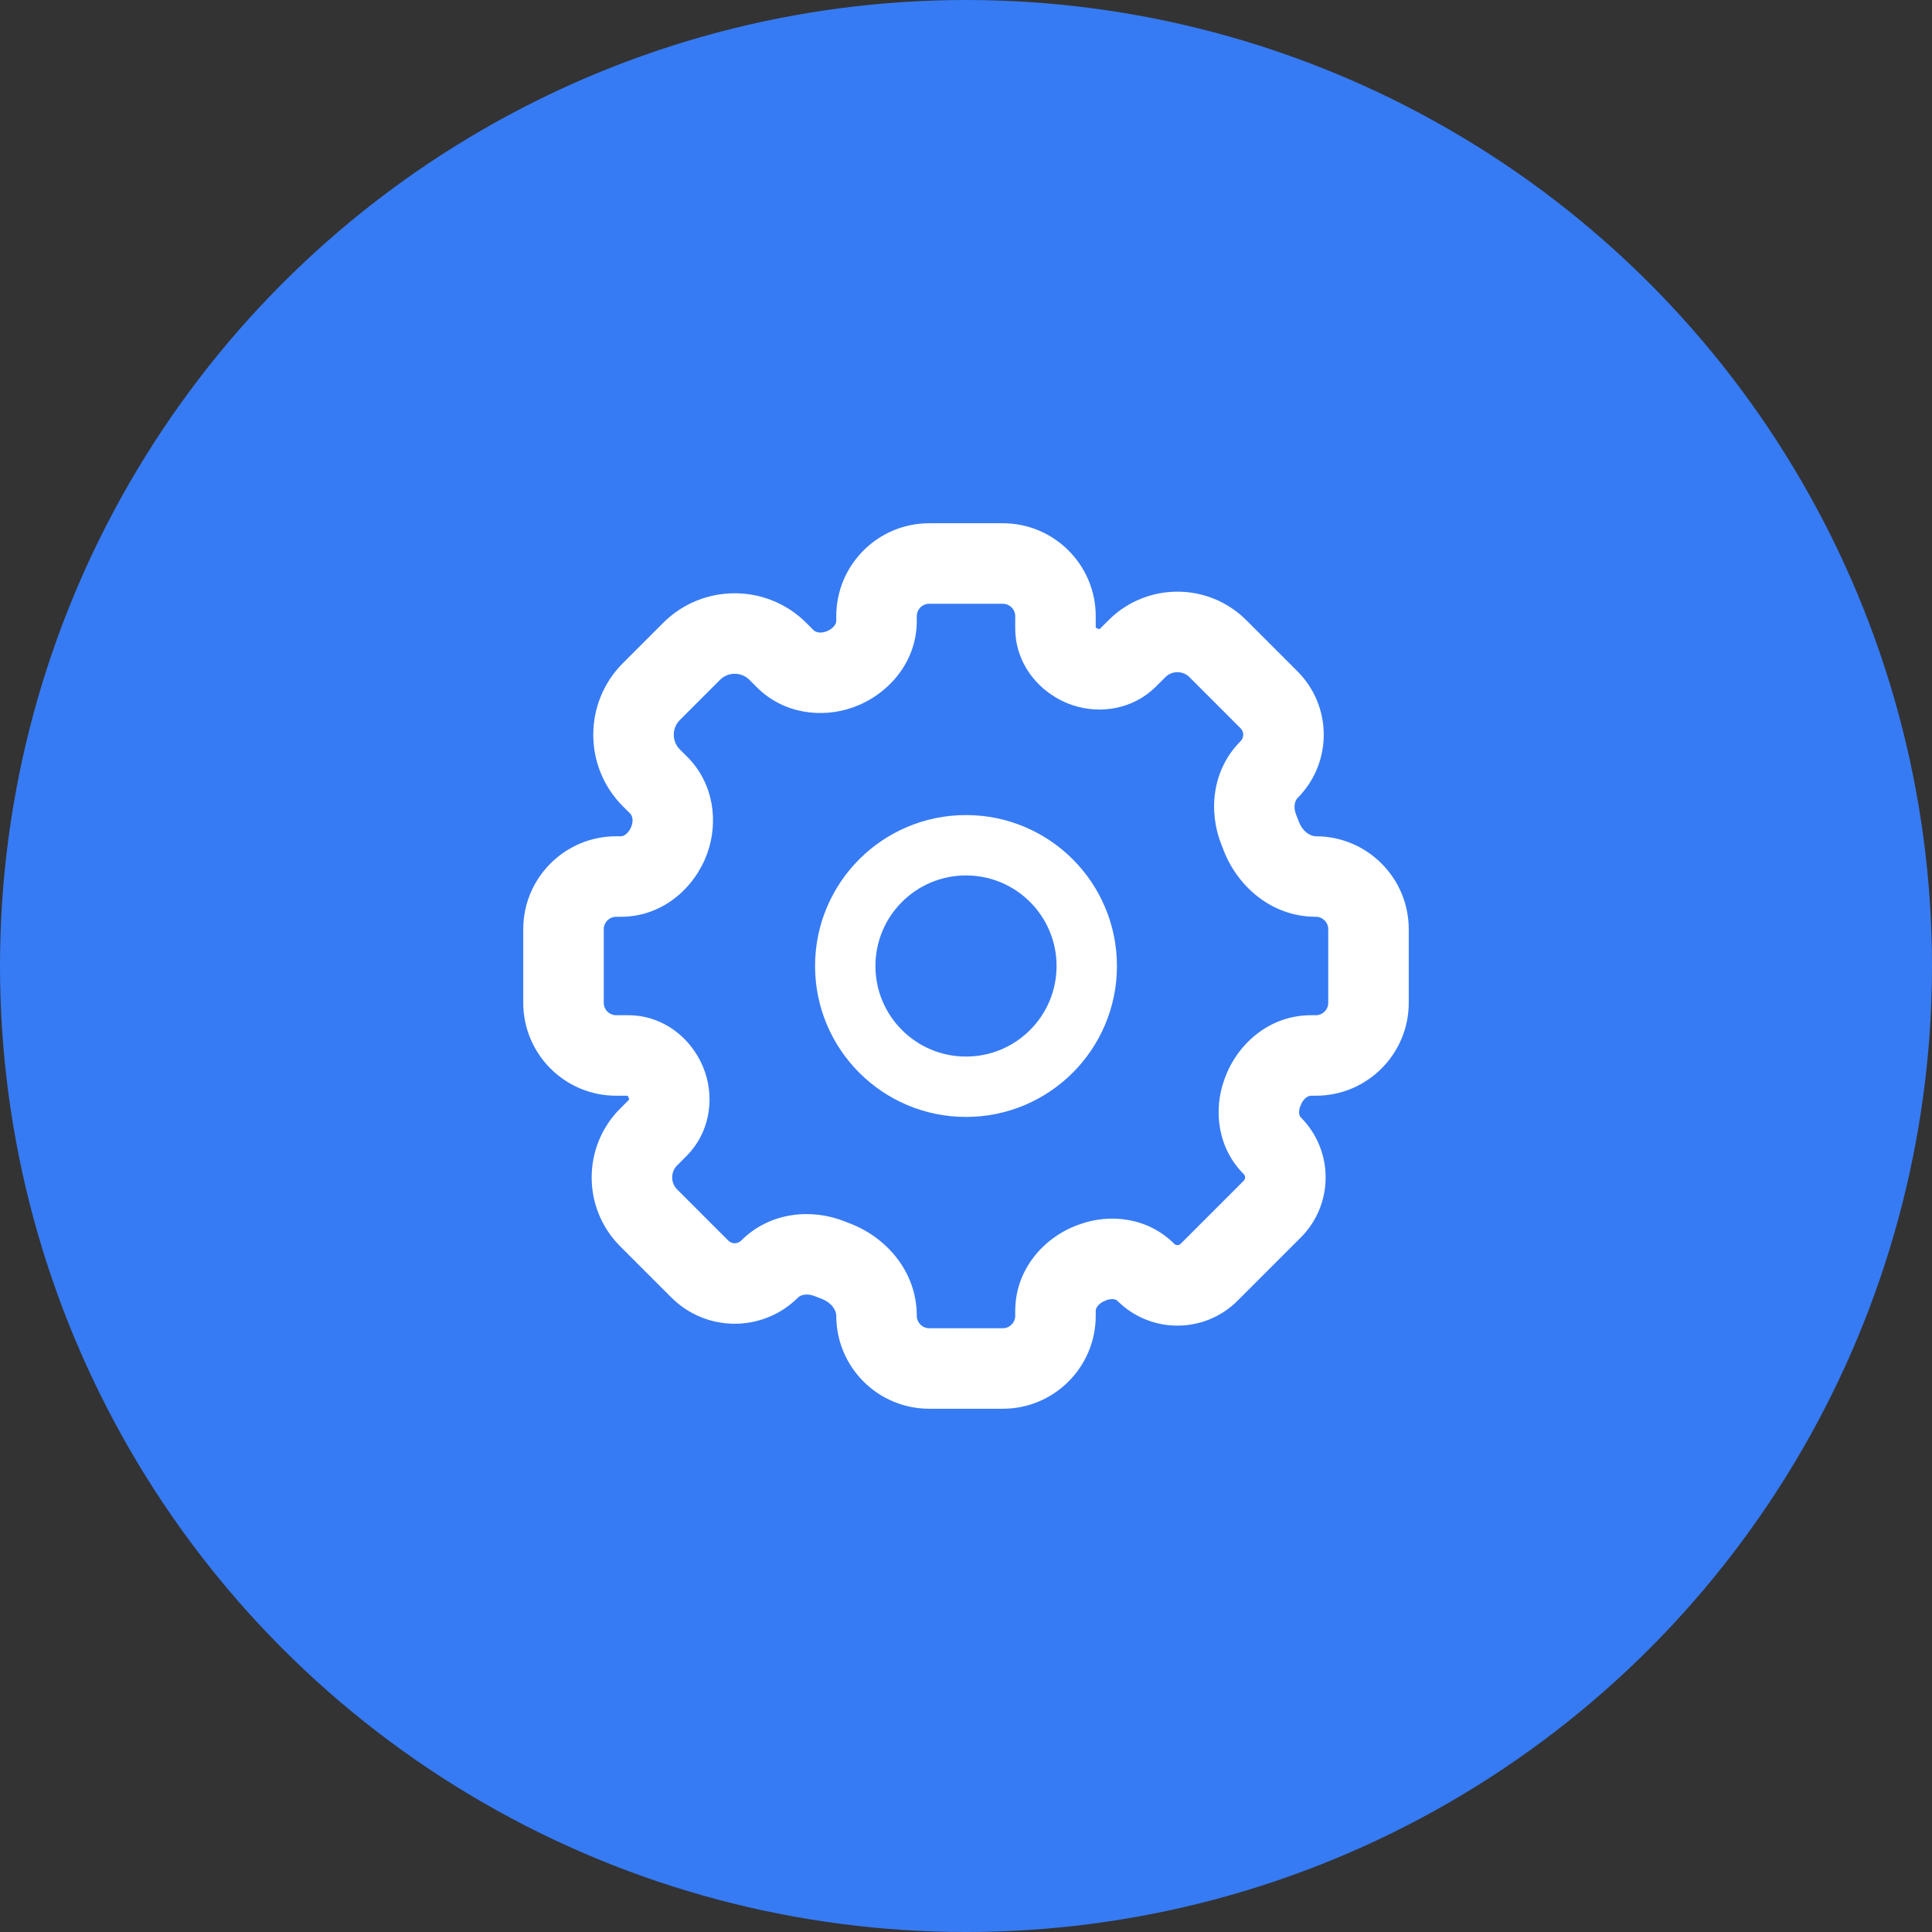 <svg width="48" height="48" viewBox="0 0 48 48" fill="none" xmlns="http://www.w3.org/2000/svg">
<rect x="0" y="0" width="48" height="48" fill="#333333" stroke="none"/>
<circle cx="24" cy="24" r="24" fill="#367BF4"/>
<path d="M16.184 19.327L15.477 20.034L16.184 19.327ZM16.116 30.258L16.823 29.551L16.116 30.258ZM16.116 28.248L16.823 28.954L16.116 28.248ZM17.388 31.53L18.095 30.823L17.388 31.53ZM20.617 31.275L20.244 32.203L20.617 31.275ZM27.13 31.371L26.793 30.429L27.13 31.371ZM31.609 30.04L32.316 30.747L31.609 30.04ZM31.359 27.164L32.298 27.506L31.359 27.164ZM31.371 27.13L30.43 26.792L31.371 27.13ZM31.275 20.617L32.203 20.243L31.275 20.617ZM31.53 17.388L30.823 18.095L31.53 17.388ZM30.258 16.116L30.965 15.409L30.258 16.116ZM28.018 16.345L28.725 17.053L28.018 16.345ZM28.018 16.345L28.725 17.053L28.954 16.823L28.248 16.116L27.541 15.409L27.311 15.638L28.018 16.345ZM30.258 16.116L29.551 16.823L30.823 18.095L31.53 17.388L32.237 16.681L30.965 15.409L30.258 16.116ZM31.275 20.617L30.348 20.99C30.364 21.03 30.38 21.071 30.395 21.111L31.33 20.758L32.266 20.405C32.245 20.351 32.224 20.297 32.203 20.243L31.275 20.617ZM34 23.087H33V24.913H34H35V23.087H34ZM32.691 26.223V25.223H32.572V26.223V27.223H32.691V26.223ZM31.371 27.13L30.43 26.792C30.426 26.802 30.423 26.811 30.419 26.821L31.359 27.164L32.298 27.506C32.303 27.493 32.308 27.48 32.312 27.468L31.371 27.13ZM31.609 30.04L30.902 29.333L29.333 30.902L30.04 31.609L30.747 32.316L32.316 30.747L31.609 30.04ZM27.163 31.358L26.822 30.419C26.812 30.422 26.803 30.426 26.793 30.429L27.13 31.371L27.467 32.312C27.48 32.307 27.492 32.303 27.505 32.298L27.163 31.358ZM26.223 32.571H25.223V32.69H26.223H27.223V32.571H26.223ZM24.913 34V33H23.087V34V35H24.913V34ZM20.758 31.33L21.11 30.394C21.07 30.379 21.03 30.363 20.99 30.347L20.617 31.275L20.244 32.203C20.297 32.224 20.351 32.245 20.405 32.266L20.758 31.33ZM17.388 31.53L18.095 30.823L16.823 29.551L16.116 30.258L15.409 30.965L16.681 32.237L17.388 31.53ZM16.116 28.248L16.823 28.954L17.053 28.725L16.345 28.018L15.638 27.311L15.409 27.541L16.116 28.248ZM15.605 26.223V25.223H15.309V26.223V27.223H15.605V26.223ZM14 24.913H15V23.087H14H13V24.913H14ZM15.309 21.777V22.777H15.428V21.777V20.777H15.309V21.777ZM16.365 19.507L17.072 18.8L16.891 18.62L16.184 19.327L15.477 20.034L15.658 20.214L16.365 19.507ZM16.184 17.181L16.891 17.888L17.888 16.891L17.181 16.184L16.474 15.477L15.477 16.474L16.184 17.181ZM19.327 16.184L18.62 16.891L18.8 17.072L19.507 16.365L20.214 15.658L20.034 15.477L19.327 16.184ZM21.777 15.428H22.777V15.309H21.777H20.777V15.428H21.777ZM23.087 14V15H24.913V14V13H23.087V14ZM26.223 15.309H25.223V15.605H26.223H27.223V15.309H26.223ZM24.913 14V15C25.084 15 25.223 15.138 25.223 15.309H26.223H27.223C27.223 14.034 26.189 13 24.913 13V14ZM21.777 15.309H22.777C22.777 15.138 22.916 15 23.087 15V14V13C21.811 13 20.777 14.034 20.777 15.309H21.777ZM20.864 16.63L21.201 17.572C22.034 17.273 22.777 16.482 22.777 15.428H21.777H20.777C20.777 15.456 20.768 15.497 20.728 15.549C20.685 15.604 20.615 15.657 20.527 15.689L20.864 16.63ZM19.507 16.365L18.8 17.072C19.47 17.742 20.427 17.85 21.201 17.572L20.864 16.63L20.527 15.689C20.36 15.749 20.252 15.695 20.214 15.658L19.507 16.365ZM17.181 16.184L17.888 16.891C18.09 16.689 18.418 16.689 18.62 16.891L19.327 16.184L20.034 15.477C19.051 14.494 17.457 14.494 16.474 15.477L17.181 16.184ZM16.184 19.327L16.891 18.62C16.689 18.418 16.689 18.09 16.891 17.888L16.184 17.181L15.477 16.474C14.494 17.457 14.494 19.051 15.477 20.034L16.184 19.327ZM16.63 20.864L17.572 21.201C17.85 20.427 17.742 19.47 17.072 18.8L16.365 19.507L15.658 20.214C15.695 20.252 15.749 20.36 15.689 20.527L16.63 20.864ZM15.428 21.777V22.777C16.482 22.777 17.273 22.035 17.572 21.201L16.63 20.864L15.689 20.527C15.657 20.615 15.604 20.685 15.549 20.728C15.497 20.768 15.456 20.777 15.428 20.777V21.777ZM14 23.087H15C15 22.916 15.138 22.777 15.309 22.777V21.777V20.777C14.034 20.777 13 21.811 13 23.087H14ZM15.309 26.223V25.223C15.138 25.223 15 25.084 15 24.913H14H13C13 26.189 14.034 27.223 15.309 27.223V26.223ZM16.572 26.967L17.522 26.654C17.269 25.887 16.551 25.223 15.605 25.223V26.223V27.223C15.597 27.223 15.589 27.221 15.584 27.219C15.579 27.217 15.58 27.217 15.584 27.22C15.589 27.224 15.596 27.231 15.604 27.242C15.611 27.253 15.618 27.266 15.623 27.28L16.572 26.967ZM16.345 28.018L17.053 28.725C17.626 28.151 17.747 27.335 17.522 26.654L16.572 26.967L15.623 27.28C15.63 27.304 15.629 27.32 15.628 27.326C15.627 27.328 15.627 27.327 15.629 27.323C15.631 27.319 15.634 27.315 15.638 27.311L16.345 28.018ZM16.116 30.258L16.823 29.551C16.659 29.386 16.659 29.119 16.823 28.954L16.116 28.248L15.409 27.541C14.463 28.487 14.464 30.02 15.409 30.965L16.116 30.258ZM19.12 31.53L18.413 30.823C18.325 30.91 18.183 30.91 18.095 30.823L17.388 31.53L16.681 32.237C17.55 33.105 18.958 33.105 19.827 32.237L19.12 31.53ZM20.617 31.275L20.99 30.347C20.18 30.022 19.137 30.099 18.413 30.823L19.12 31.53L19.827 32.237C19.881 32.183 20.032 32.118 20.244 32.203L20.617 31.275ZM21.777 32.69H22.777C22.777 31.57 21.994 30.727 21.11 30.394L20.758 31.33L20.405 32.266C20.681 32.369 20.777 32.571 20.777 32.69H21.777ZM23.087 34V33C22.916 33 22.777 32.861 22.777 32.69H21.777H20.777C20.777 33.966 21.811 35 23.087 35V34ZM26.223 32.69H25.223C25.223 32.861 25.084 33 24.913 33V34V35C26.189 35 27.223 33.966 27.223 32.69H26.223ZM27.13 31.371L26.793 30.429C25.954 30.729 25.223 31.522 25.223 32.571H26.223H27.223C27.223 32.539 27.233 32.498 27.271 32.448C27.312 32.396 27.38 32.343 27.467 32.312L27.13 31.371ZM28.466 31.609L29.173 30.902C28.516 30.244 27.574 30.145 26.822 30.419L27.163 31.358L27.505 32.298C27.571 32.274 27.634 32.271 27.68 32.28C27.724 32.287 27.746 32.303 27.759 32.316L28.466 31.609ZM30.04 31.609L29.333 30.902C29.289 30.946 29.217 30.946 29.173 30.902L28.466 31.609L27.759 32.316C28.584 33.141 29.922 33.141 30.747 32.316L30.04 31.609ZM31.609 28.466L30.902 29.173C30.946 29.217 30.946 29.289 30.902 29.333L31.609 30.04L32.316 30.747C33.141 29.922 33.141 28.584 32.316 27.759L31.609 28.466ZM31.359 27.164L30.419 26.821C30.145 27.574 30.244 28.516 30.902 29.173L31.609 28.466L32.316 27.759C32.303 27.746 32.287 27.724 32.28 27.68C32.271 27.634 32.274 27.572 32.298 27.506L31.359 27.164ZM32.572 26.223V25.223C31.523 25.223 30.73 25.954 30.43 26.792L31.371 27.13L32.312 27.468C32.344 27.38 32.396 27.312 32.449 27.271C32.499 27.233 32.54 27.223 32.572 27.223V26.223ZM34 24.913H33C33 25.084 32.862 25.223 32.691 25.223V26.223V27.223C33.966 27.223 35 26.189 35 24.913H34ZM32.691 21.777V22.777C32.862 22.777 33 22.916 33 23.087H34H35C35 21.811 33.966 20.777 32.691 20.777V21.777ZM31.33 20.758L30.395 21.111C30.728 21.994 31.571 22.777 32.691 22.777V21.777V20.777C32.572 20.777 32.37 20.681 32.266 20.405L31.33 20.758ZM31.53 19.12L30.823 18.413C30.099 19.137 30.022 20.18 30.348 20.99L31.275 20.617L32.203 20.243C32.118 20.032 32.183 19.881 32.237 19.827L31.53 19.12ZM31.53 17.388L30.823 18.095C30.91 18.183 30.91 18.325 30.823 18.413L31.53 19.12L32.237 19.827C33.105 18.958 33.105 17.55 32.237 16.681L31.53 17.388ZM28.248 16.116L28.954 16.823C29.119 16.659 29.386 16.659 29.551 16.823L30.258 16.116L30.965 15.409C30.02 14.464 28.487 14.463 27.541 15.409L28.248 16.116ZM26.967 16.572L26.654 17.522C27.335 17.747 28.151 17.626 28.725 17.053L28.018 16.345L27.311 15.638C27.315 15.634 27.319 15.631 27.323 15.629C27.327 15.627 27.328 15.627 27.326 15.628C27.32 15.629 27.304 15.63 27.28 15.623L26.967 16.572ZM26.967 16.572L27.28 15.623C27.266 15.618 27.253 15.611 27.242 15.604C27.231 15.596 27.224 15.589 27.22 15.584C27.217 15.58 27.217 15.579 27.219 15.584C27.221 15.589 27.223 15.597 27.223 15.605H26.223H25.223C25.223 16.551 25.887 17.269 26.654 17.522L26.967 16.572Z" fill="white"/>
<circle cx="24" cy="24" r="3" stroke="white" stroke-width="1.5"/>
</svg>

